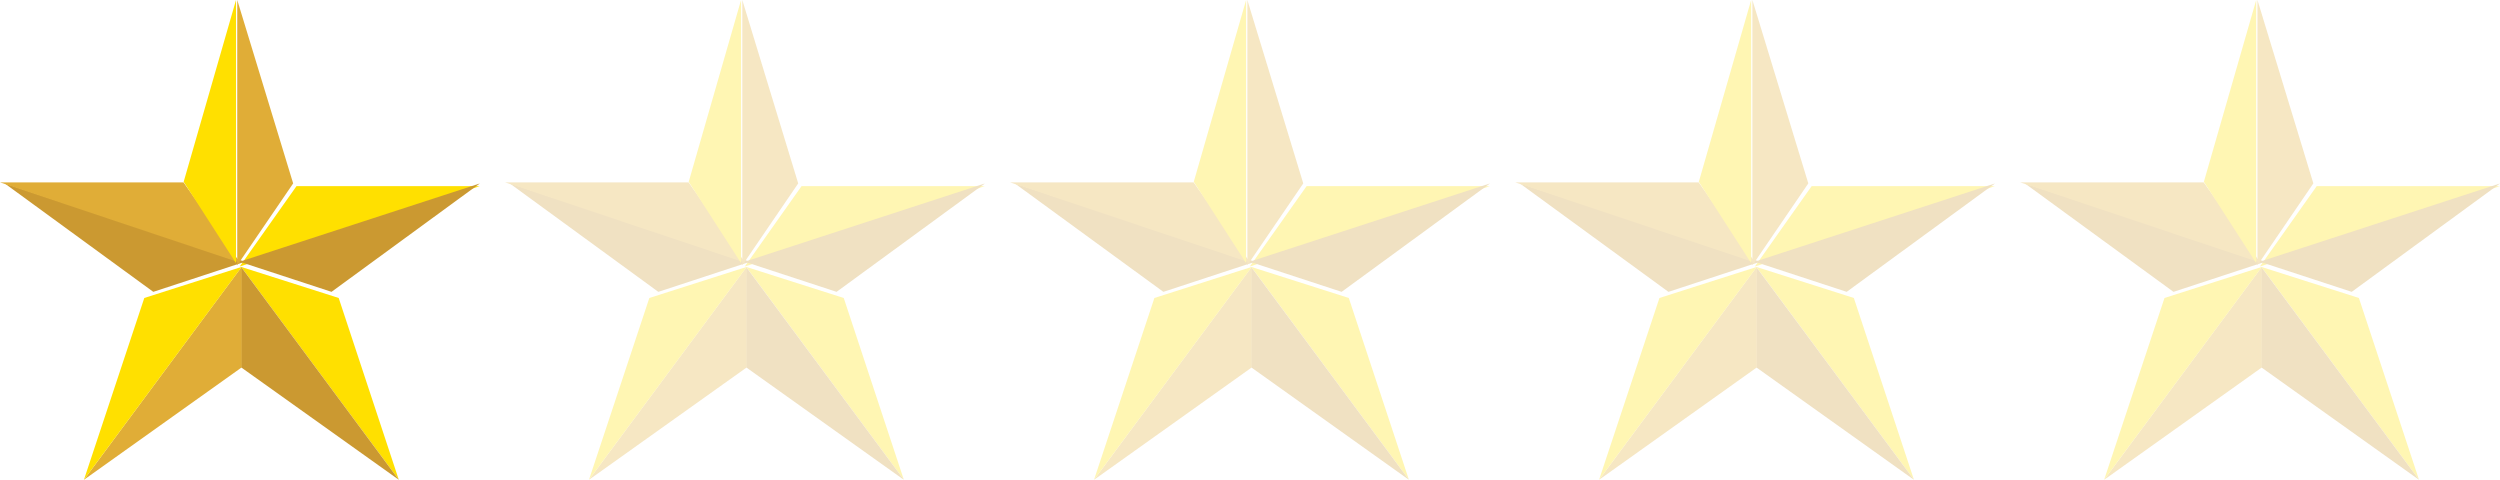 <svg id="_1" data-name="1" xmlns="http://www.w3.org/2000/svg" width="99" height="19" viewBox="0 0 99 19">
  <defs>
    <style>
      .cls-1 {
        fill: #ffe000;
      }

      .cls-1, .cls-2, .cls-3 {
        fill-rule: evenodd;
      }

      .cls-2 {
        fill: #cb9931;
      }

      .cls-3 {
        fill: #e0ad37;
      }

      .cls-4 {
        opacity: 0.3;
      }
    </style>
  </defs>
  <g id="star">
    <path id="形狀_2" data-name="形狀 2" class="cls-1" d="M19,7.37H11.742l-2.25,3.185Z"/>
    <path id="形狀_3" data-name="形狀 3" class="cls-2" d="M9.491,10.365l3.637,1.192L19,7.265l-9.514,3.1h0Z"/>
    <path id="形狀_4" data-name="形狀 4" class="cls-1" d="M9.548,10.569h0L15.793,19,13.412,11.8Z"/>
    <path id="形狀_5" data-name="形狀 5" class="cls-2" d="M9.548,14.547L15.793,19,9.548,10.569v3.978Z"/>
    <path id="形狀_6" data-name="形狀 6" class="cls-3" d="M3.323,19l6.245-4.449V10.569Z"/>
    <path id="形狀_7" data-name="形狀 7" class="cls-1" d="M9.568,10.569L5.714,11.8,3.323,19l6.245-8.426h0Z"/>
    <path id="形狀_8" data-name="形狀 8" class="cls-2" d="M9.7,10.365l-9.512-3.1,5.882,4.292L9.7,10.365h0Z"/>
    <path id="形狀_9" data-name="形狀 9" class="cls-3" d="M7.268,7.222H0l9.512,3.185Z"/>
    <path id="形狀_1" data-name="形狀 1" class="cls-3" d="M9.395,0V10.506l2.214-3.243Z"/>
    <path id="形狀_1_拷貝" data-name="形狀 1 拷貝" class="cls-1" d="M9.346,0V10.42L7.273,7.2Z"/>
  </g>
  <g id="star-2" data-name="star" class="cls-4">
    <path id="形狀_2-2" data-name="形狀 2" class="cls-1" d="M39,7.37H31.742l-2.25,3.185Z"/>
    <path id="形狀_3-2" data-name="形狀 3" class="cls-2" d="M29.491,10.365l3.637,1.192L39,7.265l-9.514,3.1h0Z"/>
    <path id="形狀_4-2" data-name="形狀 4" class="cls-1" d="M29.548,10.569h0L35.793,19,33.412,11.8Z"/>
    <path id="形狀_5-2" data-name="形狀 5" class="cls-2" d="M29.548,14.547L35.793,19l-6.245-8.426v3.978Z"/>
    <path id="形狀_6-2" data-name="形狀 6" class="cls-3" d="M23.323,19l6.245-4.449V10.569Z"/>
    <path id="形狀_7-2" data-name="形狀 7" class="cls-1" d="M29.568,10.569L25.714,11.8,23.323,19l6.245-8.426h0Z"/>
    <path id="形狀_8-2" data-name="形狀 8" class="cls-2" d="M29.7,10.365l-9.512-3.1,5.882,4.292,3.63-1.192h0Z"/>
    <path id="形狀_9-2" data-name="形狀 9" class="cls-3" d="M27.268,7.222H20l9.512,3.185Z"/>
    <path id="形狀_1-2" data-name="形狀 1" class="cls-3" d="M29.395,0V10.506l2.214-3.243Z"/>
    <path id="形狀_1_拷貝-2" data-name="形狀 1 拷貝" class="cls-1" d="M29.346,0V10.42L27.273,7.2Z"/>
  </g>
  <g id="star-3" data-name="star" class="cls-4">
    <path id="形狀_2-3" data-name="形狀 2" class="cls-1" d="M59,7.37H51.742l-2.25,3.185Z"/>
    <path id="形狀_3-3" data-name="形狀 3" class="cls-2" d="M49.491,10.365l3.637,1.192L59,7.265l-9.514,3.1h0Z"/>
    <path id="形狀_4-3" data-name="形狀 4" class="cls-1" d="M49.548,10.569h0L55.793,19,53.412,11.8Z"/>
    <path id="形狀_5-3" data-name="形狀 5" class="cls-2" d="M49.548,14.547L55.793,19l-6.245-8.426v3.978Z"/>
    <path id="形狀_6-3" data-name="形狀 6" class="cls-3" d="M43.323,19l6.245-4.449V10.569Z"/>
    <path id="形狀_7-3" data-name="形狀 7" class="cls-1" d="M49.568,10.569L45.714,11.8,43.323,19l6.245-8.426h0Z"/>
    <path id="形狀_8-3" data-name="形狀 8" class="cls-2" d="M49.7,10.365l-9.512-3.1,5.882,4.292,3.63-1.192h0Z"/>
    <path id="形狀_9-3" data-name="形狀 9" class="cls-3" d="M47.268,7.222H40l9.512,3.185Z"/>
    <path id="形狀_1-3" data-name="形狀 1" class="cls-3" d="M49.395,0V10.506l2.214-3.243Z"/>
    <path id="形狀_1_拷貝-3" data-name="形狀 1 拷貝" class="cls-1" d="M49.346,0V10.42L47.273,7.2Z"/>
  </g>
  <g id="star-4" data-name="star" class="cls-4">
    <path id="形狀_2-4" data-name="形狀 2" class="cls-1" d="M79,7.37H71.742l-2.25,3.185Z"/>
    <path id="形狀_3-4" data-name="形狀 3" class="cls-2" d="M69.491,10.365l3.637,1.192L79,7.265l-9.514,3.1h0Z"/>
    <path id="形狀_4-4" data-name="形狀 4" class="cls-1" d="M69.548,10.569h0L75.793,19,73.412,11.8Z"/>
    <path id="形狀_5-4" data-name="形狀 5" class="cls-2" d="M69.548,14.547L75.793,19l-6.245-8.426v3.978Z"/>
    <path id="形狀_6-4" data-name="形狀 6" class="cls-3" d="M63.323,19l6.245-4.449V10.569Z"/>
    <path id="形狀_7-4" data-name="形狀 7" class="cls-1" d="M69.568,10.569L65.714,11.8,63.323,19l6.245-8.426h0Z"/>
    <path id="形狀_8-4" data-name="形狀 8" class="cls-2" d="M69.7,10.365l-9.512-3.1,5.882,4.292,3.63-1.192h0Z"/>
    <path id="形狀_9-4" data-name="形狀 9" class="cls-3" d="M67.268,7.222H60l9.512,3.185Z"/>
    <path id="形狀_1-4" data-name="形狀 1" class="cls-3" d="M69.395,0V10.506l2.214-3.243Z"/>
    <path id="形狀_1_拷貝-4" data-name="形狀 1 拷貝" class="cls-1" d="M69.346,0V10.42L67.273,7.2Z"/>
  </g>
  <g id="star-5" data-name="star" class="cls-4">
    <path id="形狀_2-5" data-name="形狀 2" class="cls-1" d="M99,7.37H91.742l-2.25,3.185Z"/>
    <path id="形狀_3-5" data-name="形狀 3" class="cls-2" d="M89.491,10.365l3.637,1.192L99,7.265l-9.514,3.1h0Z"/>
    <path id="形狀_4-5" data-name="形狀 4" class="cls-1" d="M89.548,10.569h0L95.793,19,93.412,11.8Z"/>
    <path id="形狀_5-5" data-name="形狀 5" class="cls-2" d="M89.548,14.547L95.793,19l-6.245-8.426v3.978Z"/>
    <path id="形狀_6-5" data-name="形狀 6" class="cls-3" d="M83.323,19l6.245-4.449V10.569Z"/>
    <path id="形狀_7-5" data-name="形狀 7" class="cls-1" d="M89.568,10.569L85.714,11.8,83.323,19l6.245-8.426h0Z"/>
    <path id="形狀_8-5" data-name="形狀 8" class="cls-2" d="M89.7,10.365l-9.512-3.1,5.882,4.292,3.63-1.192h0Z"/>
    <path id="形狀_9-5" data-name="形狀 9" class="cls-3" d="M87.268,7.222H80l9.512,3.185Z"/>
    <path id="形狀_1-5" data-name="形狀 1" class="cls-3" d="M89.395,0V10.506l2.214-3.243Z"/>
    <path id="形狀_1_拷貝-5" data-name="形狀 1 拷貝" class="cls-1" d="M89.346,0V10.42L87.273,7.2Z"/>
  </g>
</svg>
